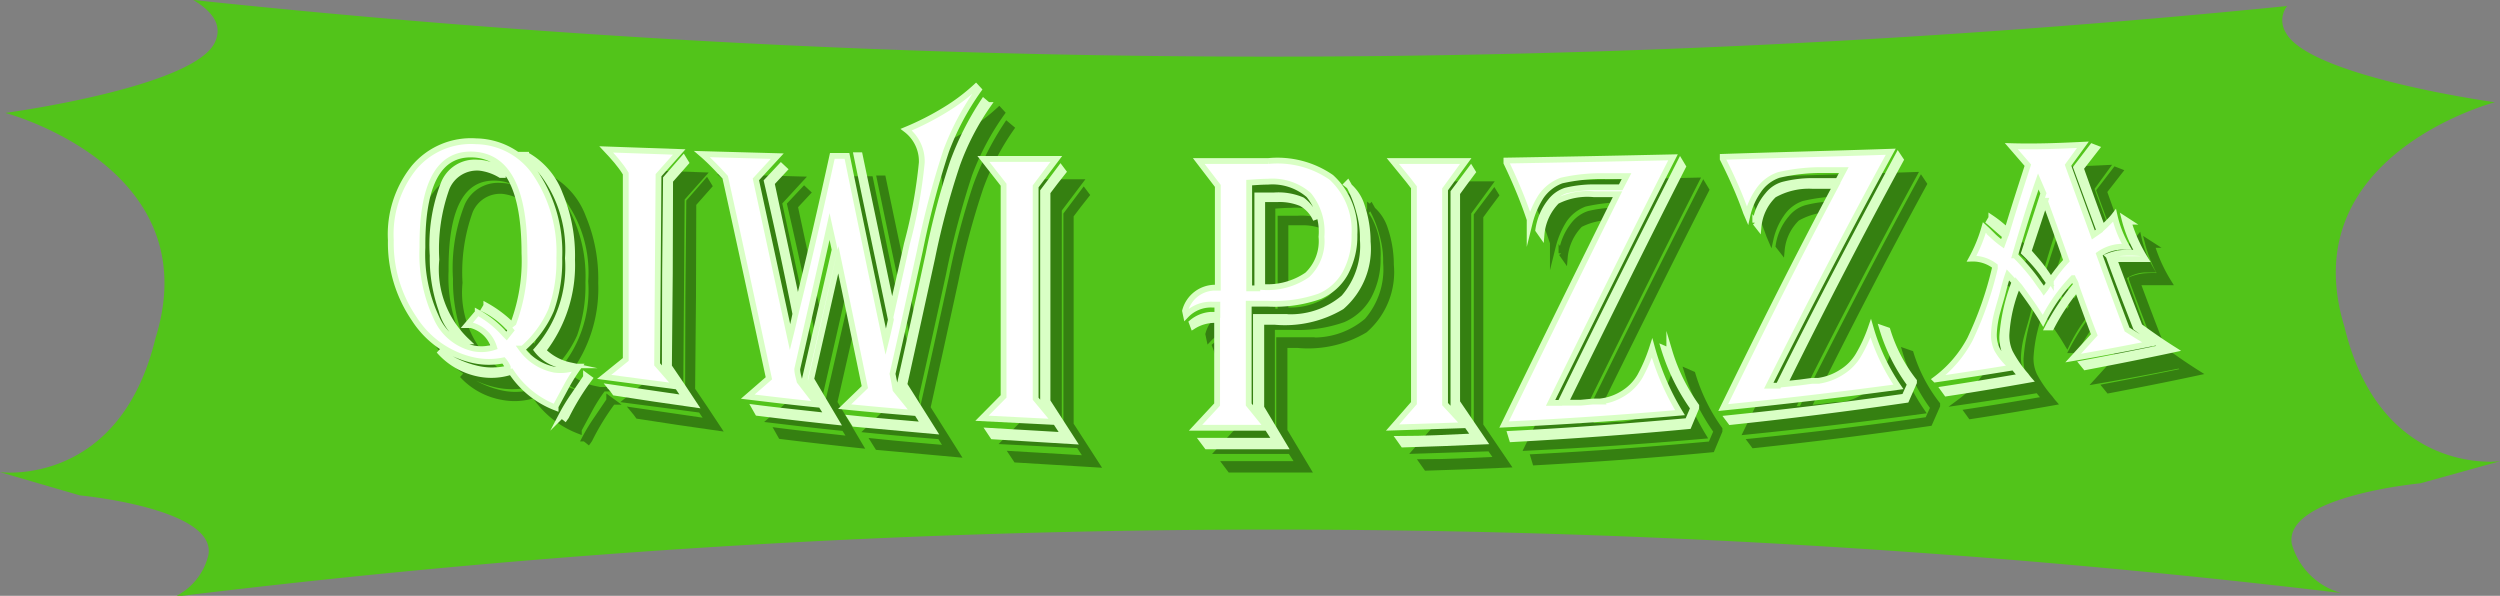 <svg xmlns="http://www.w3.org/2000/svg" viewBox="0 0 107.59 25.64"><rect x="0" y="0" width="107.59" height="25.64" fill="#808080" stroke="none"/><defs><style>.cls-1{isolation:isolate;}.cls-2{fill:#52c41a;}.cls-3{opacity:0.35;mix-blend-mode:multiply;}.cls-4{stroke:#000;}.cls-4,.cls-5{stroke-miterlimit:10;stroke-width:0.25px;}.cls-5{fill:#fff;stroke:#d9ffc5;}</style></defs><title>logo</title><g class="cls-1"><g id="Слой_2" data-name="Слой 2"><g id="logo"><g id="logo-2" data-name="logo"><path id="line" class="cls-2" d="M104.16,20.8l3.43-.95s-5.13.68-6.69-5.77c-2.27-7.39,6.47-9.68,6.47-9.68s-8-1.1-9-3A1,1,0,0,1,98.43.26,441.25,441.25,0,0,1,8.32,0c.77.46,1.31,1.07.91,1.86-1,1.92-9,3-9,3S9,7.17,6.69,14.56C5.13,21,0,20.32,0,20.32l3.44,1s5.88.55,5.53,2.56a2.68,2.68,0,0,1-1.45,1.8,388.29,388.29,0,0,1,93.23-.16,3.06,3.06,0,0,1-2.12-2.11C98.27,21.35,104.16,20.8,104.16,20.8Z"/><g class="cls-3"><path class="cls-4" d="M23.44,16a2.3,2.3,0,0,0,1.42.91,1.91,1.91,0,0,0,1-.13l.05,0a7.37,7.37,0,0,0-.51.8l-.49.91,0,.05A4,4,0,0,1,23,17a2.75,2.75,0,0,1-1.36.09,3.07,3.07,0,0,1-1.75-.95l0,0a4.23,4.23,0,0,0,1.62.77,2.85,2.85,0,0,0,1.34,0l0-.07a1.13,1.13,0,0,0-.18-.28,3.14,3.14,0,0,1-1.26,0,4.06,4.06,0,0,1-2.59-1.8,5.77,5.77,0,0,1-1-3.37,4.59,4.59,0,0,1,1-3.13,3.2,3.2,0,0,1,2.67-1.13,3.15,3.15,0,0,1,2.58,1.42,6.05,6.05,0,0,1,1,3.6,6.31,6.31,0,0,1-.35,2.24A4.56,4.56,0,0,1,23.5,16ZM23.1,14.9a7.7,7.7,0,0,0,.47-3q0-4.15-2.21-4.25t-2.18,4a6.41,6.41,0,0,0,.59,3,2.29,2.29,0,0,0,1.64,1.35,1.74,1.74,0,0,0,.85-.06,1.4,1.4,0,0,0-1-.95h-.16l.46-.54a4.31,4.31,0,0,1,1.16.93l.08.08.19-.24,0,0a3.65,3.65,0,0,0-1.15-.91l.09-.15a5.08,5.08,0,0,1,1.08.81Zm-.46-6.37-.1,0a2.26,2.26,0,0,0-.89-.31,1.41,1.41,0,0,0-1.43.88,7.75,7.75,0,0,0-.44,3.07,4.26,4.26,0,0,0,1.32,3.52H21A2.22,2.22,0,0,1,20,14.34,6.68,6.68,0,0,1,19.62,12a7.28,7.28,0,0,1,.46-3.06A1.44,1.44,0,0,1,21.57,8a1.59,1.59,0,0,1,1.07.44Zm1-.87a3.18,3.18,0,0,1,1.45,1.68,6.86,6.86,0,0,1,.53,2.84,6,6,0,0,1-1.25,3.91,2.33,2.33,0,0,0,1.16.63v0h-.37a1.77,1.77,0,0,1-1.06-.66,5.37,5.37,0,0,0,1.34-3.95,5.46,5.46,0,0,0-1.8-4.44Zm2.73,9.63a10.55,10.55,0,0,0-1,1.63l-.05.07-.15-.12A7.86,7.86,0,0,1,25.7,18l.52-.77,0-.05Z"/><path class="cls-4" d="M27.09,7.43l3.14.11-.89,1-.06,8.14.83.95L27,17.22l.93-.75c0-2.68,0-5.36,0-8C27.7,8.09,27.4,7.76,27.09,7.43ZM30.52,8l-.68.77q0,4-.05,8c.37.54.74,1.09,1.1,1.64-1.14-.16-2.29-.33-3.43-.51-.06-.08-.11-.16-.17-.23l3.21.47c-.3-.44-.59-.88-.89-1.31q0-4.08.05-8.15l.75-.86Z"/><path class="cls-4" d="M43.12,4.86a11.41,11.41,0,0,0-1.4,2.63,36.85,36.85,0,0,0-1.13,4.29c-.39,1.78-.78,3.56-1.18,5.31.05.23.09.45.13.68l.81,1c-1-.08-2-.17-3-.27l.87-.84q-.57-2.76-1.14-5.48-.59,2.6-1.17,5.14L37,19.16q-1.7-.18-3.39-.39l-.13-.23c1,.13,2.1.24,3.15.36-.32-.52-.65-1-1-1.55q.64-2.78,1.29-5.6c-.07-.34-.15-.68-.22-1-.46,2.07-.93,4.11-1.39,6.13,0,.18.06.35.1.53l.77,1c-1-.1-2-.22-3-.34l.91-.79c-.63-2.93-1.25-5.82-1.88-8.65-.32-.35-.65-.7-1-1l3.24.09-.92,1L35,15.51c.08-.32.16-.65.23-1Q34.66,11.64,34,8.8l.61-.65.15.14-.55.59c.37,1.73.75,3.48,1.12,5.25Q36.1,11,36.82,7.71l.63,0q.82,4,1.67,8c.08-.32.15-.63.22-.95-.49-2.38-1-4.74-1.48-7.08H38c.46,2.2.93,4.42,1.39,6.66.21-.94.43-1.89.64-2.85A21.39,21.39,0,0,0,40.67,8,1.71,1.71,0,0,0,40,6.58a12,12,0,0,0,1.67-.85,8.29,8.29,0,0,0,1.33-1Zm.4.66a10.94,10.94,0,0,0-1.33,2.57,33.88,33.88,0,0,0-1.07,4c-.4,1.83-.8,3.66-1.2,5.46l1.26,2-3.41-.31L37.62,19c1.05.11,2.11.2,3.16.29l-1.07-1.69q.63-2.8,1.25-5.66A32.91,32.91,0,0,1,42,8a12.57,12.57,0,0,1,1.33-2.64Z"/><path class="cls-4" d="M43.32,7.84l3.14,0-.89,1.18c0,3,0,6.09,0,9.14l.83,1L43.26,19l.93-.94c0-3,0-6.07,0-9.11Zm3.44.55c-.23.29-.46.58-.68.88l0,9,1.11,1.72-3.46-.21-.16-.24,3.23.19c-.3-.46-.6-.92-.91-1.38q0-4.56,0-9.12l.75-1Z"/><path class="cls-4" d="M52.59,7.93h3a4.07,4.07,0,0,1,2.7.7,3.09,3.09,0,0,1,1,2.46,3.37,3.37,0,0,1-.39,1.66,2.29,2.29,0,0,1-1.1,1,5.86,5.86,0,0,1-2.24.32h-.82v4.34l.81,1-3.1,0,.93-1V14.77h-.11a1.75,1.75,0,0,0-.92.27l-.06-.16a1.42,1.42,0,0,1,.8-.33h.3v-.44l-.21,0a1.48,1.48,0,0,0-1.14.46L52,14.38a1.34,1.34,0,0,1,1.3-1h.11V9Zm6.37,1a1.87,1.87,0,0,1,.65.94,4.81,4.81,0,0,1,.25,1.53,3.3,3.3,0,0,1-1.12,2.8,4.78,4.78,0,0,1-2.88.65h-.58v3.69l1,1.67c-1.11,0-2.23,0-3.34,0l-.18-.24c1,0,2.09,0,3.14,0-.29-.44-.57-.89-.85-1.33v-4c.38,0,.79,0,1.23,0a3.51,3.51,0,0,0,2.55-.83,3.38,3.38,0,0,0,.82-2.5,4,4,0,0,0-.16-1.21A4.84,4.84,0,0,0,59,8.89Zm-4.2,0c0,1.49,0,3,0,4.48h.35v-4h.73a2.62,2.62,0,0,1,1.2.2,1.62,1.62,0,0,1,.59.84A1.46,1.46,0,0,0,57,9.75a2.43,2.43,0,0,0-1-.18h-.68v3.78a3,3,0,0,0,1.94-.52,2,2,0,0,0,.61-1.64,2.49,2.49,0,0,0-.55-1.8,2.38,2.38,0,0,0-1.76-.57C55.31,8.82,55.06,8.84,54.76,8.86Z"/><path class="cls-4" d="M60.94,7.93l3.14,0-.89,1.22,0,9.24.84.91-3.1.1.92-1.05c0-3.1,0-6.19,0-9.29C61.55,8.66,61.24,8.3,60.94,7.93Zm3.44.47c-.23.3-.45.61-.67.91q0,4.51,0,9L64.86,20c-1.16.05-2.31.1-3.47.13l-.17-.24c1.08,0,2.16-.06,3.24-.11l-.91-1.3,0-9.21.75-1Z"/><path class="cls-4" d="M73,7.77c-1.75,3.44-3.51,7-5.27,10.57l.42,0c1.72-3.53,3.45-7,5.16-10.37l.12.2c-1.68,3.3-3.36,6.7-5.06,10.16l.67,0,.52-.05.28,0a2.33,2.33,0,0,0,1-.34,2.12,2.12,0,0,0,.74-.75,7,7,0,0,0,.52-1.21,11,11,0,0,0,1.2,2.78q-3.78.33-7.57.51,2.44-5,4.88-9.91h-1A2.9,2.9,0,0,0,68,9.66a2.31,2.31,0,0,0-.66,1.44l-.14-.2a2.54,2.54,0,0,1,.54-1.25,1.37,1.37,0,0,1,.65-.45,5.29,5.29,0,0,1,1.25-.14h1.11L71,8.58c-.31,0-.62,0-.92,0a7.74,7.74,0,0,0-1.88.19,1.85,1.85,0,0,0-.89.7,3.87,3.87,0,0,0-.48,1.13l0-.15c-.22-.67-.54-1.48-1-2.44l0-.1Q69.4,7.85,73,7.77Zm1,10.78-.33.79c-2.53.24-5.06.42-7.6.56L66,19.67c2.55-.13,5.09-.32,7.63-.55l.24-.56A9,9,0,0,1,72.61,16l.23.1A8,8,0,0,0,74,18.47Z"/><path class="cls-4" d="M82.37,7.53c-1.75,3.21-3.5,6.58-5.25,10.07l.42,0c1.72-3.42,3.43-6.72,5.14-9.86l.12.18c-1.68,3.08-3.35,6.31-5,9.65l.66-.07.52-.07.27,0a2.46,2.46,0,0,0,1-.37,2.15,2.15,0,0,0,.73-.74,6.39,6.39,0,0,0,.53-1.15,8.73,8.73,0,0,0,1.19,2.52q-3.77.51-7.54.89C76.78,15.23,78.4,12,80,9h-.14L79,9a3.05,3.05,0,0,0-1.66.39,2.17,2.17,0,0,0-.66,1.37l-.14-.18a2.34,2.34,0,0,1,.54-1.19,1.29,1.29,0,0,1,.65-.44A5.14,5.14,0,0,1,79,8.79c.37,0,.71,0,1,0h.1l.25-.47c-.31,0-.61,0-.91,0a8.08,8.08,0,0,0-1.89.21,1.72,1.72,0,0,0-.88.68,3,3,0,0,0-.47,1.07l-.06-.14c-.22-.63-.54-1.39-1-2.3l0-.09C77.58,7.67,80,7.61,82.37,7.53Zm1,9.93-.33.75q-3.78.55-7.56.95L75.36,19c2.54-.26,5.08-.57,7.6-.93l.24-.53A7.85,7.85,0,0,1,82,15.13l.23.08a6.76,6.76,0,0,0,1.14,2.19Z"/><path class="cls-4" d="M90.64,7.23,90,8.11c.36,1,.73,2,1.09,3l.26-.18-1-2.72.69-.9.18.07-.67.86c.31.87.62,1.73.93,2.57l.1-.09.21-.21a2.43,2.43,0,0,0,.25-.26,4.7,4.7,0,0,0,.53,1.35l-.27,0a1.76,1.76,0,0,0-.92.32c.4,1.1.8,2.19,1.2,3.24.33.21.66.42,1,.61-1.11.22-2.21.43-3.32.62l.91-1c-.25-.64-.49-1.3-.74-2a9.31,9.31,0,0,0-1.11,1.68l-.15,0a10.57,10.57,0,0,1,1.15-1.75l.06-.07c0-.1-.09-.2-.13-.3a7.25,7.25,0,0,0-1.29,1.84l-.12-.2c-.23-.37-.53-.79-.88-1.27l-.07-.08a6.47,6.47,0,0,0-.5,2.13,1.73,1.73,0,0,0,.15.77,5.08,5.08,0,0,0,.69,1s.07.1.14.18c-1.18.21-2.37.41-3.56.59l-.13-.18c1.12-.17,2.24-.36,3.35-.55l-.11-.13a3.86,3.86,0,0,1-.57-.84,1.88,1.88,0,0,1-.14-.76,8,8,0,0,1,.53-2.33l-.29-.31c-.06.17-.13.41-.21.73s-.15.52-.22.79a4.34,4.34,0,0,0-.17,1,1.47,1.47,0,0,0,.13.68,2.73,2.73,0,0,0,.53.67l.12.12q-1.65.27-3.3.51a5.15,5.15,0,0,0,1.49-1.73,15,15,0,0,0,1.07-3.05l0-.1a1.56,1.56,0,0,0-1-.32,6.41,6.41,0,0,0,.55-1.34l.12.11.29.29a4,4,0,0,0,.37.3l.12-.33-.08-.07-.56-.49-.06-.05.1-.17a5,5,0,0,1,.68.55c.3-1,.59-1.89.89-2.82l-.71-.82C88.61,7.32,89.62,7.28,90.64,7.23ZM88.72,8.81c-.35,1-.69,2.1-1,3.18a8.72,8.72,0,0,1,.87,1c.1.14.2.29.31.43l.06.09.07-.09.09-.14.07-.1a6.85,6.85,0,0,0-1.08-1.31c.28-.86.56-1.71.83-2.55Zm.3.83-.72,2.18.07.08.27.31a6.86,6.86,0,0,1,.56.76l.06.1a6.39,6.39,0,0,1,.67-.85C89.63,11.37,89.32,10.51,89,9.64Zm3.58.9a6.75,6.75,0,0,0,.73,1.61h-.16l-.54,0-.52,0-.13,0c.37,1,.73,1.94,1.1,2.89.49.36,1,.71,1.46,1-1.26.27-2.53.52-3.79.76l-.13-.16c1.16-.22,2.33-.45,3.48-.69-.39-.27-.78-.56-1.18-.85-.39-1-.78-2-1.17-3.08a2.23,2.23,0,0,1,.51-.13,5,5,0,0,1,.79,0L93,11.84a5.63,5.63,0,0,1-.57-1.41Z"/></g><path class="cls-5" d="M22.44,15a2.3,2.3,0,0,0,1.42.91,1.91,1.91,0,0,0,1-.13l.05,0a7.37,7.37,0,0,0-.51.8l-.49.91,0,.05A4,4,0,0,1,22,16a2.75,2.75,0,0,1-1.36.09,3.07,3.07,0,0,1-1.75-1l0,0a4.23,4.23,0,0,0,1.62.77,2.85,2.85,0,0,0,1.34,0l0-.07a1.13,1.13,0,0,0-.18-.28,3.14,3.14,0,0,1-1.26,0,4.06,4.06,0,0,1-2.59-1.8,5.77,5.77,0,0,1-1-3.37,4.59,4.59,0,0,1,1-3.13,3.2,3.2,0,0,1,2.67-1.13,3.15,3.15,0,0,1,2.58,1.42,6.05,6.05,0,0,1,1,3.6,6.31,6.31,0,0,1-.35,2.24A4.56,4.56,0,0,1,22.5,15ZM22.1,13.9a7.7,7.7,0,0,0,.47-3q0-4.15-2.21-4.25t-2.18,4a6.41,6.41,0,0,0,.59,3,2.29,2.29,0,0,0,1.64,1.35,1.74,1.74,0,0,0,.85-.06,1.4,1.4,0,0,0-1-.95h-.16l.46-.54a4.31,4.31,0,0,1,1.16.93l.08.08.19-.24,0,0a3.65,3.65,0,0,0-1.15-.91l.09-.15a5.08,5.08,0,0,1,1.08.81Zm-.46-6.37-.1,0a2.26,2.26,0,0,0-.89-.31,1.41,1.41,0,0,0-1.43.88,7.75,7.75,0,0,0-.44,3.07,4.26,4.26,0,0,0,1.32,3.52H20A2.22,2.22,0,0,1,19,13.34,6.68,6.68,0,0,1,18.62,11a7.28,7.28,0,0,1,.46-3.06A1.44,1.44,0,0,1,20.57,7a1.59,1.59,0,0,1,1.07.44Zm1-.87a3.18,3.18,0,0,1,1.45,1.68,6.86,6.86,0,0,1,.53,2.84,6,6,0,0,1-1.25,3.91,2.33,2.33,0,0,0,1.16.63v0h-.37a1.77,1.77,0,0,1-1.06-.66,5.37,5.37,0,0,0,1.34-3.95,5.46,5.46,0,0,0-1.8-4.44Zm2.73,9.63a10.55,10.55,0,0,0-1,1.63l-.05.07-.15-.12A7.86,7.86,0,0,1,24.7,17l.52-.77,0-.05Z"/><path class="cls-5" d="M26.09,6.43l3.14.11-.89,1-.06,8.14.83.95L26,16.22l.93-.75c0-2.68,0-5.36,0-8C26.7,7.09,26.4,6.76,26.09,6.43ZM29.52,7l-.68.77q0,4-.05,8c.37.54.74,1.09,1.1,1.64-1.14-.16-2.29-.33-3.43-.51-.06-.08-.11-.16-.17-.23l3.21.47c-.3-.44-.59-.88-.89-1.31q0-4.08.05-8.15l.75-.86Z"/><path class="cls-5" d="M42.12,3.86a11.41,11.41,0,0,0-1.4,2.63,36.85,36.85,0,0,0-1.13,4.29c-.39,1.78-.78,3.56-1.18,5.31.05.23.09.45.13.68l.81,1c-1-.08-2-.17-3-.27l.87-.84q-.57-2.76-1.14-5.48-.59,2.6-1.17,5.14L36,18.16q-1.7-.18-3.39-.39l-.13-.23c1,.13,2.1.24,3.15.36-.32-.52-.65-1-1-1.55q.64-2.78,1.29-5.6c-.07-.34-.15-.68-.22-1-.46,2.07-.93,4.11-1.39,6.13,0,.18.06.35.1.53l.77,1c-1-.1-2-.22-3-.34l.91-.79c-.63-2.93-1.25-5.82-1.88-8.65-.32-.35-.65-.7-1-1l3.24.09-.92,1L34,14.51c.08-.32.16-.65.23-1Q33.66,10.64,33,7.8l.61-.65.15.14-.55.59c.37,1.73.75,3.48,1.12,5.25Q35.1,10,35.82,6.71l.63,0q.82,4,1.67,8c.08-.32.15-.63.22-.95-.49-2.38-1-4.74-1.48-7.08H37c.46,2.2.93,4.42,1.39,6.66.21-.94.43-1.89.64-2.85A21.39,21.39,0,0,0,39.67,7,1.71,1.71,0,0,0,39,5.58a12,12,0,0,0,1.67-.85,8.29,8.29,0,0,0,1.33-1Zm.4.66a10.94,10.94,0,0,0-1.33,2.57,33.88,33.88,0,0,0-1.07,4c-.4,1.83-.8,3.66-1.2,5.46l1.26,2-3.41-.31L36.62,18c1.05.11,2.11.2,3.16.29l-1.07-1.69q.63-2.8,1.25-5.66A32.91,32.91,0,0,1,41,7a12.57,12.57,0,0,1,1.33-2.64Z"/><path class="cls-5" d="M42.32,6.84l3.14,0-.89,1.18c0,3,0,6.09,0,9.14l.83,1L42.26,18l.93-.94c0-3,0-6.07,0-9.11Zm3.44.55c-.23.29-.46.58-.68.88l0,9,1.11,1.72-3.46-.21-.16-.24,3.23.19c-.3-.46-.6-.92-.91-1.38q0-4.56,0-9.12l.75-1Z"/><path class="cls-5" d="M51.59,6.93h3a4.07,4.07,0,0,1,2.7.7,3.09,3.09,0,0,1,1,2.46,3.37,3.37,0,0,1-.39,1.66,2.29,2.29,0,0,1-1.1,1,5.86,5.86,0,0,1-2.24.32h-.82v4.34l.81,1-3.1,0,.93-1V13.77h-.11a1.75,1.75,0,0,0-.92.27l-.06-.16a1.42,1.42,0,0,1,.8-.33h.3v-.44l-.21,0a1.48,1.48,0,0,0-1.14.46L51,13.38a1.34,1.34,0,0,1,1.3-1h.11V8Zm6.37,1a1.87,1.87,0,0,1,.65.94,4.81,4.81,0,0,1,.25,1.53,3.3,3.3,0,0,1-1.12,2.8,4.78,4.78,0,0,1-2.88.65h-.58v3.69l1,1.67c-1.11,0-2.23,0-3.34,0l-.18-.24c1,0,2.09,0,3.14,0-.29-.44-.57-.89-.85-1.33v-4c.38,0,.79,0,1.23,0a3.51,3.51,0,0,0,2.55-.83,3.38,3.38,0,0,0,.82-2.5,4,4,0,0,0-.16-1.21A4.84,4.84,0,0,0,58,7.89Zm-4.2,0c0,1.49,0,3,0,4.48h.35v-4h.73a2.62,2.62,0,0,1,1.2.2,1.62,1.62,0,0,1,.59.84A1.46,1.46,0,0,0,56,8.75a2.43,2.43,0,0,0-1-.18h-.68v3.78a3,3,0,0,0,1.94-.52,2,2,0,0,0,.61-1.64,2.49,2.49,0,0,0-.55-1.8,2.38,2.38,0,0,0-1.76-.57C54.31,7.82,54.06,7.84,53.76,7.86Z"/><path class="cls-5" d="M59.94,6.93l3.14,0-.89,1.22,0,9.24.84.91-3.1.1.92-1.05c0-3.1,0-6.19,0-9.29C60.55,7.66,60.24,7.3,59.94,6.93Zm3.44.47c-.23.3-.45.61-.67.91q0,4.51,0,9L63.86,19c-1.16.05-2.31.1-3.47.13l-.17-.24c1.08,0,2.16-.06,3.24-.11l-.91-1.3,0-9.21.75-1Z"/><path class="cls-5" d="M72,6.77c-1.75,3.44-3.51,7-5.27,10.57l.42,0c1.72-3.53,3.45-7,5.16-10.37l.12.2c-1.68,3.3-3.36,6.7-5.06,10.16l.67,0,.52-.05.28,0a2.33,2.33,0,0,0,1-.34,2.12,2.12,0,0,0,.74-.75,7,7,0,0,0,.52-1.21,11,11,0,0,0,1.2,2.78q-3.78.33-7.57.51,2.44-5,4.88-9.91h-1A2.9,2.9,0,0,0,67,8.66a2.31,2.31,0,0,0-.66,1.44l-.14-.2a2.54,2.54,0,0,1,.54-1.25,1.37,1.37,0,0,1,.65-.45,5.29,5.29,0,0,1,1.25-.14h1.11L70,7.58c-.31,0-.62,0-.92,0a7.74,7.74,0,0,0-1.88.19,1.85,1.85,0,0,0-.89.7,3.87,3.87,0,0,0-.48,1.13l0-.15c-.22-.67-.54-1.48-1-2.44l0-.1Q68.4,6.85,72,6.77Zm1,10.78-.33.79c-2.53.24-5.06.42-7.6.56L65,18.67c2.55-.13,5.09-.32,7.63-.55l.24-.56A9,9,0,0,1,71.61,15l.23.1A8,8,0,0,0,73,17.47Z"/><path class="cls-5" d="M81.37,6.53c-1.75,3.21-3.5,6.58-5.25,10.07l.42,0C78.26,13.14,80,9.84,81.68,6.7l.12.18c-1.68,3.08-3.35,6.31-5,9.65l.66-.07.52-.07.27,0a2.46,2.46,0,0,0,1-.37,2.15,2.15,0,0,0,.73-.74,6.39,6.39,0,0,0,.53-1.15,8.73,8.73,0,0,0,1.19,2.52q-3.77.51-7.54.89C75.78,14.23,77.4,11,79,8h-.14L78,8a3.05,3.05,0,0,0-1.66.39,2.17,2.17,0,0,0-.66,1.37l-.14-.18a2.34,2.34,0,0,1,.54-1.19,1.29,1.29,0,0,1,.65-.44A5.14,5.14,0,0,1,78,7.79c.37,0,.71,0,1,0h.1l.25-.47c-.31,0-.61,0-.91,0a8.08,8.08,0,0,0-1.89.21,1.72,1.72,0,0,0-.88.68,3,3,0,0,0-.47,1.07l-.06-.14c-.22-.63-.54-1.39-1-2.3l0-.09C76.58,6.67,79,6.61,81.37,6.53Zm1,9.93-.33.75q-3.78.55-7.56.95L74.36,18c2.54-.26,5.08-.57,7.6-.93l.24-.53A7.85,7.85,0,0,1,81,14.13l.23.08a6.76,6.76,0,0,0,1.14,2.19Z"/><path class="cls-5" d="M89.64,6.23,89,7.11c.36,1,.73,2,1.09,3l.26-.18-1-2.72.69-.9.18.07-.67.86c.31.87.62,1.73.93,2.57l.1-.09.21-.21A2.43,2.43,0,0,0,91,9.27a4.7,4.7,0,0,0,.53,1.35l-.27,0a1.76,1.76,0,0,0-.92.32c.4,1.1.8,2.19,1.2,3.24.33.21.66.42,1,.61-1.11.22-2.21.43-3.32.62l.91-1c-.25-.64-.49-1.3-.74-2a9.31,9.31,0,0,0-1.11,1.68l-.15,0a10.57,10.57,0,0,1,1.15-1.75l.06-.07c0-.1-.09-.2-.13-.3a7.25,7.25,0,0,0-1.29,1.84l-.12-.2c-.23-.37-.53-.79-.88-1.27l-.07-.08a6.47,6.47,0,0,0-.5,2.13,1.73,1.73,0,0,0,.15.77,5.08,5.08,0,0,0,.69,1s.07.1.14.18c-1.18.21-2.37.41-3.56.59l-.13-.18c1.12-.17,2.24-.36,3.35-.55l-.11-.13a3.86,3.86,0,0,1-.57-.84,1.88,1.88,0,0,1-.14-.76,8,8,0,0,1,.53-2.33l-.29-.31c-.06.17-.13.41-.21.73s-.15.52-.22.79a4.34,4.34,0,0,0-.17,1,1.47,1.47,0,0,0,.13.68,2.73,2.73,0,0,0,.53.67l.12.12q-1.65.27-3.3.51a5.15,5.15,0,0,0,1.49-1.73,15,15,0,0,0,1.07-3.05l0-.1a1.56,1.56,0,0,0-1-.32,6.41,6.41,0,0,0,.55-1.34l.12.11.29.29a4,4,0,0,0,.37.3l.12-.33-.08-.07-.56-.49-.06-.05.1-.17a5,5,0,0,1,.68.55c.3-1,.59-1.89.89-2.82l-.71-.82C87.61,6.32,88.62,6.28,89.64,6.23ZM87.72,7.81c-.35,1-.69,2.1-1,3.18a8.72,8.72,0,0,1,.87,1c.1.14.2.29.31.43l.06.09.07-.09.09-.14.07-.1a6.85,6.85,0,0,0-1.08-1.31c.28-.86.56-1.71.83-2.55Zm.3.83-.72,2.18.07.08.27.31a6.86,6.86,0,0,1,.56.76l.06.1a6.39,6.39,0,0,1,.67-.85C88.63,10.37,88.32,9.51,88,8.64Zm3.58.9a6.75,6.75,0,0,0,.73,1.61h-.16l-.54,0-.52,0-.13,0c.37,1,.73,1.94,1.1,2.89.49.36,1,.71,1.46,1-1.26.27-2.53.52-3.79.76l-.13-.16c1.16-.22,2.33-.45,3.48-.69-.39-.27-.78-.56-1.18-.85-.39-1-.78-2-1.17-3.08a2.23,2.23,0,0,1,.51-.13,5,5,0,0,1,.79,0L92,10.84a5.63,5.63,0,0,1-.57-1.41Z"/></g></g></g></g></svg>